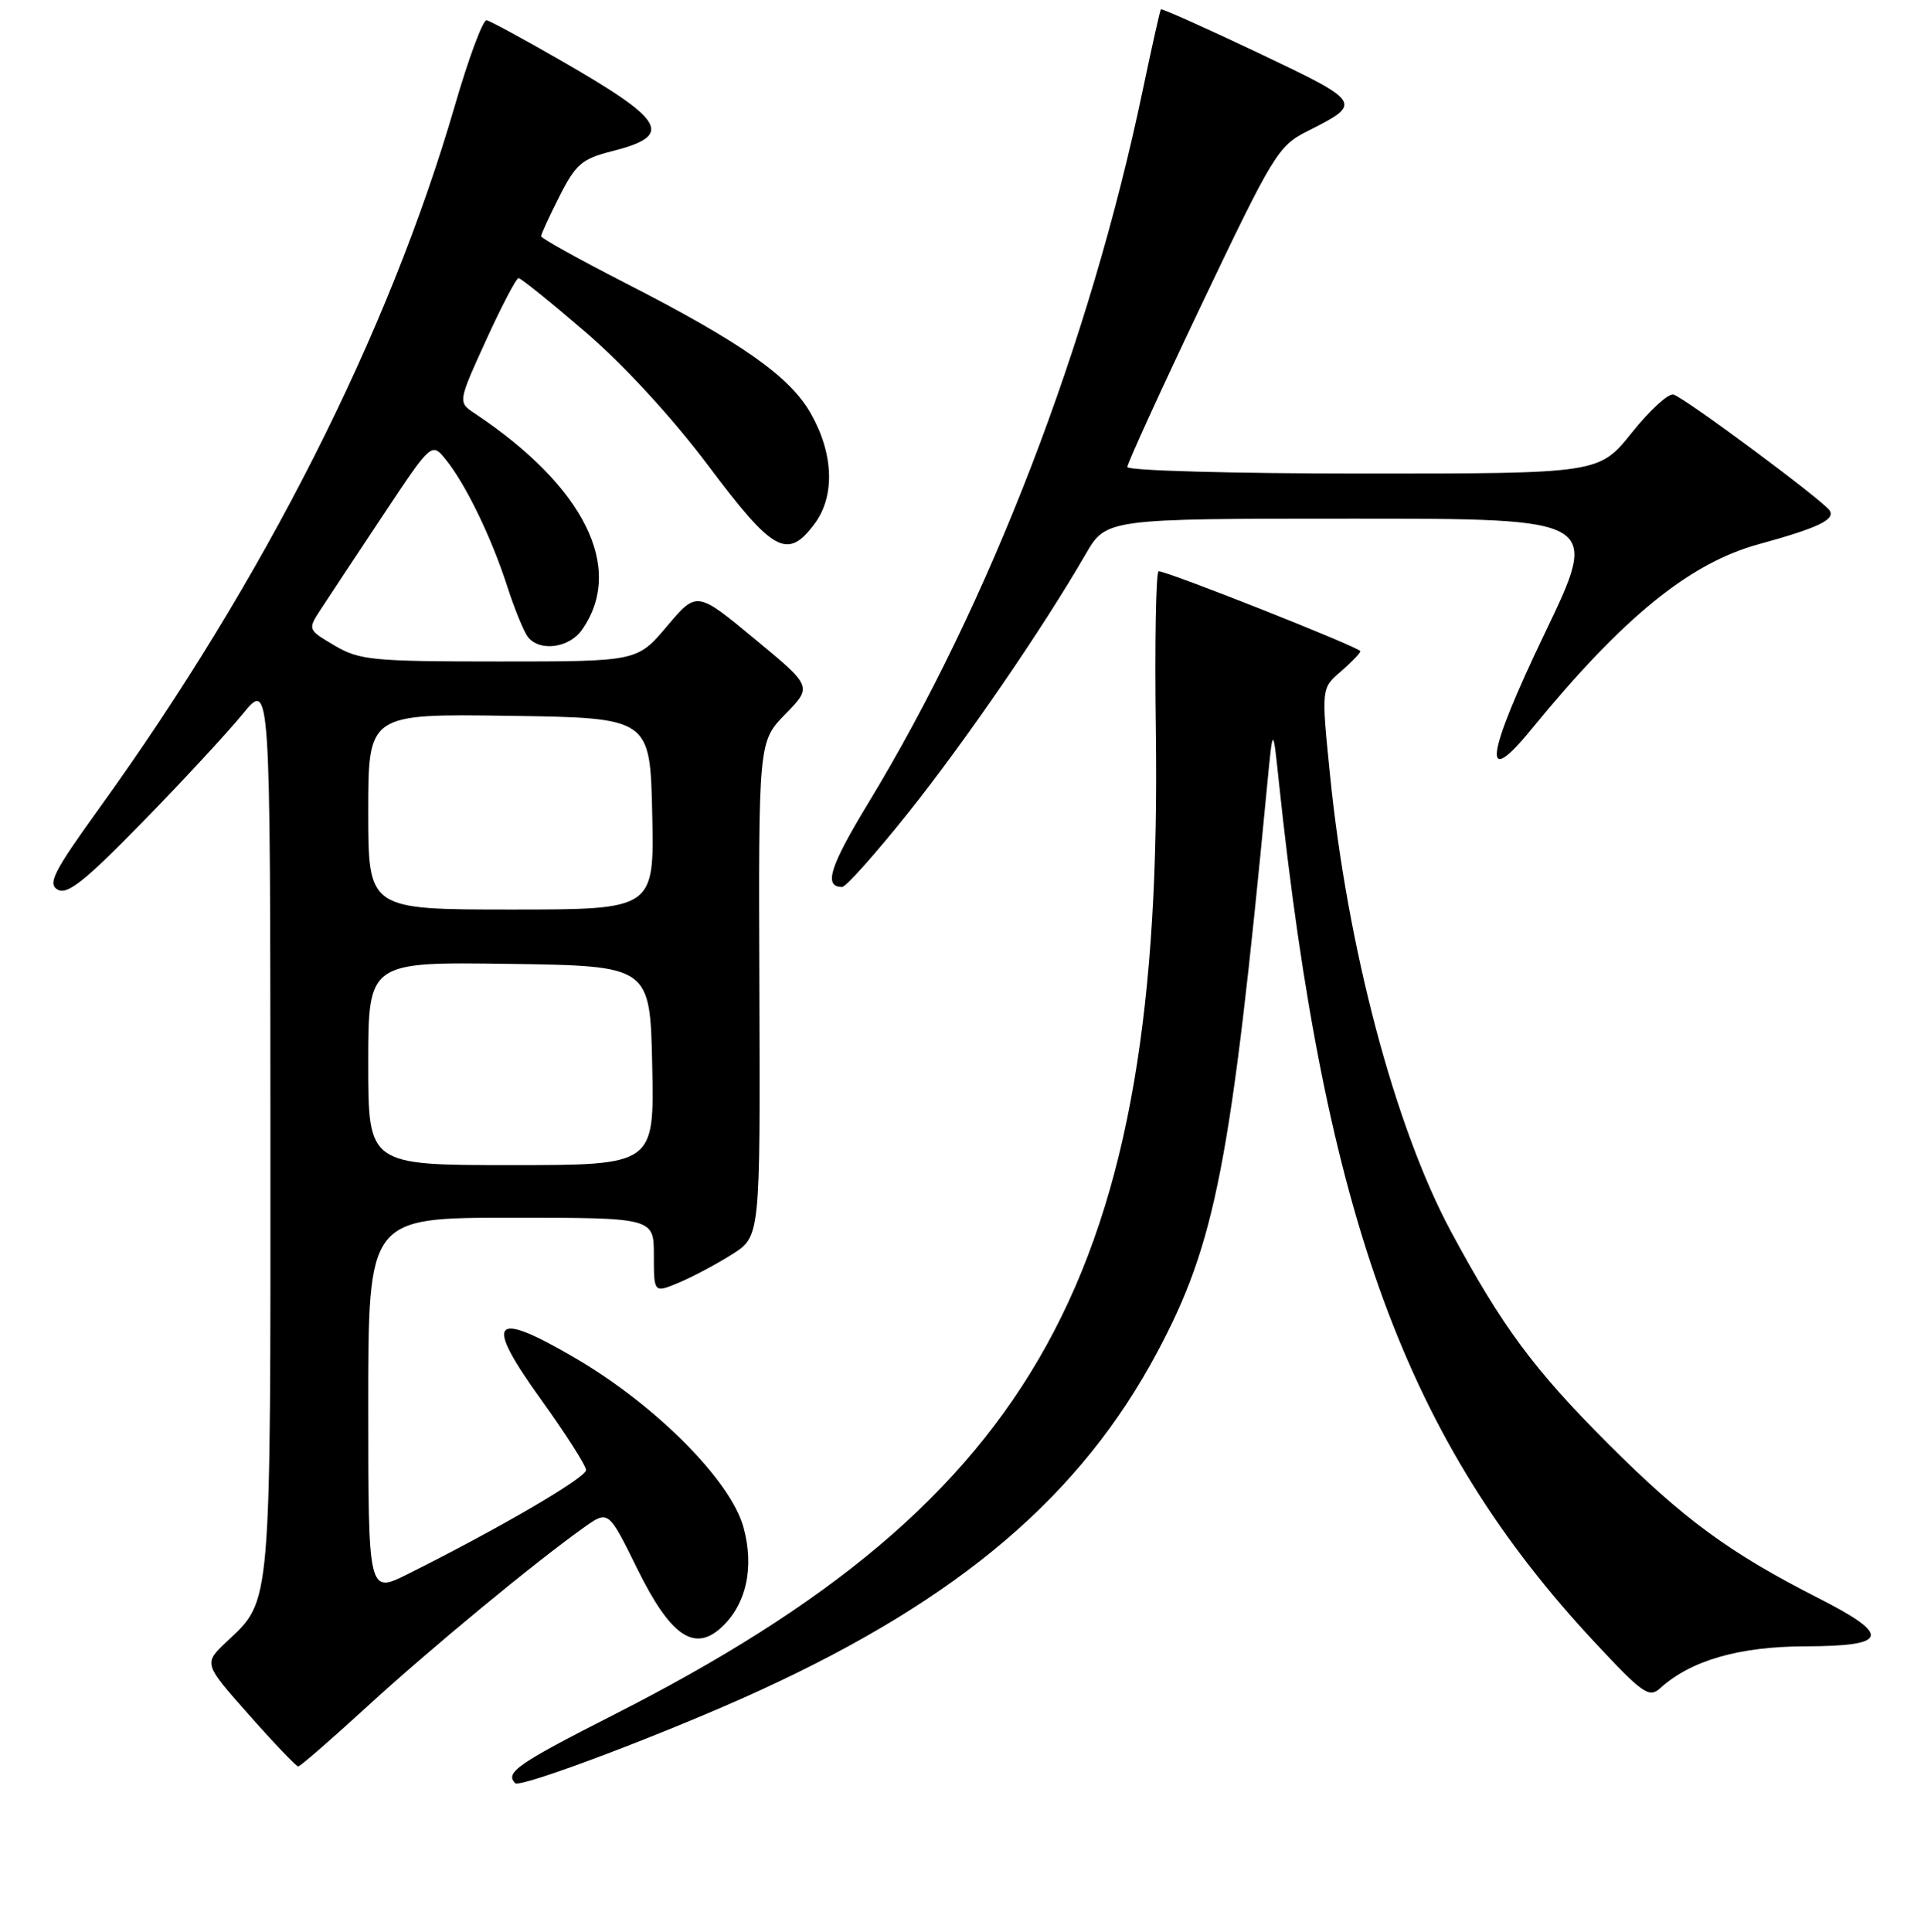 <?xml version="1.0" encoding="UTF-8" standalone="no"?>
<!DOCTYPE svg PUBLIC "-//W3C//DTD SVG 1.1//EN" "http://www.w3.org/Graphics/SVG/1.1/DTD/svg11.dtd" >
<svg xmlns="http://www.w3.org/2000/svg" xmlns:xlink="http://www.w3.org/1999/xlink" version="1.1" viewBox="0 0 256 257">
 <g >
 <path fill="currentColor"
d=" M 101.25 224.82 C 127.79 212.62 143.82 198.95 154.01 179.83 C 161.74 165.33 163.81 154.66 168.60 104.50 C 169.37 96.50 169.37 96.50 170.16 104.00 C 176.30 162.09 187.17 191.70 212.20 218.50 C 218.57 225.33 219.42 225.93 220.90 224.59 C 224.99 220.89 231.40 219.04 240.25 219.02 C 251.33 218.99 251.70 217.56 241.92 212.59 C 230.16 206.62 223.96 202.07 213.95 192.05 C 204.10 182.20 199.88 176.51 193.07 163.85 C 185.60 149.97 179.26 126.02 176.96 103.00 C 175.81 91.56 175.81 91.56 178.41 89.33 C 179.83 88.10 181.00 86.89 181.00 86.63 C 181.00 86.15 155.38 76.00 154.17 76.00 C 153.80 76.00 153.63 85.56 153.79 97.25 C 154.78 169.19 138.13 199.43 81.75 228.08 C 68.89 234.62 67.15 235.82 68.55 237.22 C 69.25 237.92 89.23 230.35 101.25 224.82 Z  M 48.83 227.05 C 57.22 219.36 71.11 207.89 77.72 203.19 C 80.95 200.90 80.95 200.90 84.79 208.70 C 89.16 217.58 92.33 219.82 95.93 216.56 C 99.29 213.52 100.41 208.53 98.92 203.16 C 97.21 196.95 87.23 186.92 76.57 180.69 C 65.42 174.17 64.32 175.54 72.07 186.30 C 75.31 190.81 77.97 194.98 77.98 195.57 C 78.00 196.58 66.35 203.37 54.25 209.41 C 49.00 212.03 49.00 212.03 49.00 187.02 C 49.00 162.00 49.00 162.00 68.00 162.00 C 87.00 162.00 87.00 162.00 87.00 167.01 C 87.00 172.03 87.00 172.03 90.33 170.64 C 92.16 169.87 95.35 168.18 97.41 166.87 C 101.16 164.50 101.16 164.50 101.04 131.58 C 100.92 98.66 100.92 98.66 104.50 95.00 C 108.08 91.33 108.08 91.33 100.39 84.98 C 92.71 78.62 92.71 78.62 88.75 83.31 C 84.79 88.00 84.79 88.00 66.45 88.00 C 49.56 88.00 47.83 87.83 44.52 85.88 C 40.94 83.77 40.94 83.75 42.64 81.13 C 43.58 79.68 47.29 74.07 50.89 68.66 C 57.43 58.81 57.43 58.81 59.32 61.15 C 61.96 64.41 65.40 71.51 67.49 78.00 C 68.47 81.03 69.71 84.06 70.25 84.75 C 71.82 86.73 75.74 86.21 77.44 83.78 C 83.17 75.60 77.78 64.74 63.17 55.00 C 60.92 53.50 60.92 53.50 64.68 45.25 C 66.75 40.71 68.69 37.00 69.00 37.00 C 69.31 37.00 73.36 40.27 78.00 44.26 C 83.11 48.67 89.52 55.65 94.29 62.01 C 102.90 73.49 104.78 74.51 108.37 69.70 C 111.11 66.03 110.94 60.44 107.91 55.06 C 105.13 50.10 98.67 45.56 83.06 37.58 C 76.98 34.46 72.00 31.70 72.00 31.43 C 72.00 31.15 73.10 28.76 74.45 26.10 C 76.60 21.85 77.44 21.13 81.39 20.13 C 89.73 18.03 88.63 16.09 74.56 8.01 C 69.65 5.19 65.23 2.79 64.75 2.69 C 64.27 2.58 62.36 7.70 60.52 14.05 C 51.72 44.35 35.17 77.06 13.24 107.48 C 7.12 115.97 6.30 117.59 7.68 118.36 C 8.96 119.08 11.33 117.19 18.95 109.38 C 24.26 103.95 30.26 97.47 32.28 95.00 C 35.96 90.50 35.96 90.50 35.98 149.78 C 36.00 214.50 36.15 212.77 30.16 218.40 C 27.07 221.31 27.07 221.31 33.14 228.15 C 36.47 231.92 39.42 235.00 39.68 235.00 C 39.94 235.00 44.06 231.42 48.83 227.05 Z  M 120.92 108.04 C 128.56 98.45 138.70 83.67 144.44 73.75 C 147.19 69.00 147.19 69.00 180.02 69.00 C 212.86 69.00 212.86 69.00 205.54 84.25 C 197.70 100.58 197.06 105.23 203.78 97.00 C 215.91 82.16 224.78 74.93 233.98 72.41 C 241.87 70.24 244.20 69.14 243.46 67.93 C 242.67 66.66 224.38 53.06 222.68 52.49 C 222.03 52.27 219.54 54.54 217.14 57.54 C 212.77 63.00 212.77 63.00 181.39 63.00 C 164.12 63.00 150.00 62.61 150.00 62.13 C 150.00 61.65 154.47 51.87 159.94 40.38 C 169.39 20.55 170.09 19.40 173.93 17.47 C 181.37 13.72 181.32 13.64 167.47 7.06 C 160.43 3.72 154.58 1.10 154.46 1.24 C 154.35 1.39 153.26 6.22 152.05 12.00 C 145.00 45.64 131.70 80.19 115.56 106.79 C 110.39 115.30 109.55 118.00 112.05 118.00 C 112.56 118.00 116.55 113.52 120.92 108.04 Z  M 49.00 141.48 C 49.00 127.96 49.00 127.96 67.75 128.23 C 86.50 128.50 86.50 128.50 86.78 141.75 C 87.06 155.00 87.06 155.00 68.03 155.00 C 49.00 155.00 49.00 155.00 49.00 141.48 Z  M 49.00 107.98 C 49.00 94.96 49.00 94.96 67.75 95.23 C 86.50 95.50 86.50 95.50 86.78 108.25 C 87.06 121.00 87.06 121.00 68.03 121.00 C 49.00 121.00 49.00 121.00 49.00 107.98 Z "/>
</g>
</svg>
